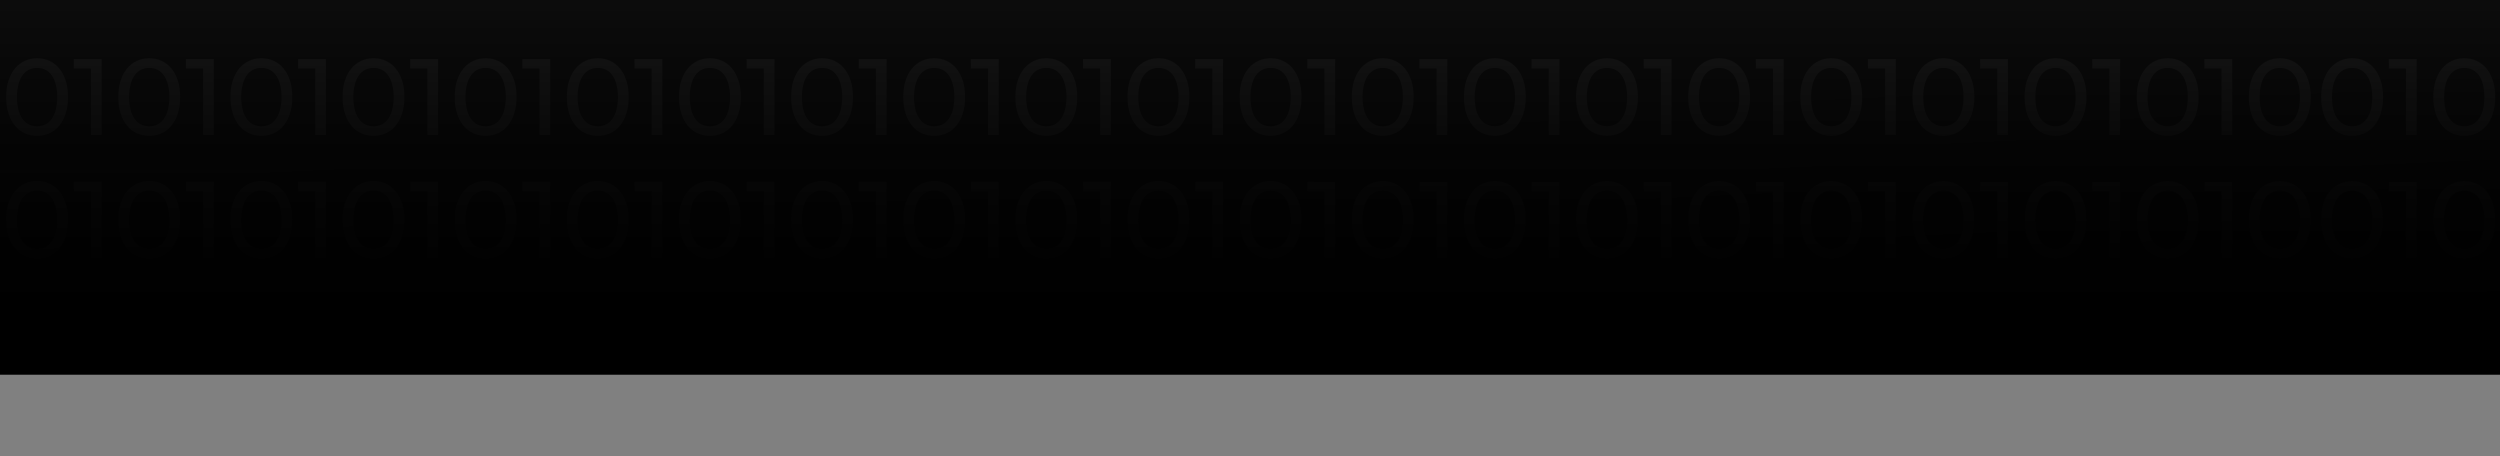 <svg width="1222" height="223" viewBox="0 0 1222 223" fill="none" xmlns="http://www.w3.org/2000/svg">
<rect x="0" y="0" width="1222" height="223" fill="#808080" stroke="none"/>
<g clip-path="url(#clip0_1305_23)">
<path d="M-18.733 28.9V33.511H-10.359V66H-5.112V28.9H-18.733ZM18.161 66.424C26.8 66.424 33.266 59.534 33.266 47.45C33.266 35.366 26.8 28.476 18.161 28.476C9.469 28.476 3.003 35.366 3.003 47.45C3.003 59.534 9.469 66.424 18.161 66.424ZM18.161 61.707C12.331 61.707 8.303 56.937 8.303 47.45C8.303 37.963 12.331 33.193 18.161 33.193C23.938 33.193 27.966 37.963 27.966 47.45C27.966 56.937 23.938 61.707 18.161 61.707ZM36.079 28.9V33.511H44.453V66H49.7V28.9H36.079ZM72.973 66.424C81.612 66.424 88.078 59.534 88.078 47.45C88.078 35.366 81.612 28.476 72.973 28.476C64.281 28.476 57.815 35.366 57.815 47.45C57.815 59.534 64.281 66.424 72.973 66.424ZM72.973 61.707C67.143 61.707 63.115 56.937 63.115 47.45C63.115 37.963 67.143 33.193 72.973 33.193C78.75 33.193 82.778 37.963 82.778 47.45C82.778 56.937 78.75 61.707 72.973 61.707ZM90.89 28.9V33.511H99.264V66H104.511V28.9H90.89ZM127.784 66.424C136.423 66.424 142.889 59.534 142.889 47.45C142.889 35.366 136.423 28.476 127.784 28.476C119.092 28.476 112.626 35.366 112.626 47.45C112.626 59.534 119.092 66.424 127.784 66.424ZM127.784 61.707C121.954 61.707 117.926 56.937 117.926 47.45C117.926 37.963 121.954 33.193 127.784 33.193C133.561 33.193 137.589 37.963 137.589 47.45C137.589 56.937 133.561 61.707 127.784 61.707ZM145.702 28.9V33.511H154.076V66H159.323V28.9H145.702ZM182.596 66.424C191.235 66.424 197.701 59.534 197.701 47.45C197.701 35.366 191.235 28.476 182.596 28.476C173.904 28.476 167.438 35.366 167.438 47.45C167.438 59.534 173.904 66.424 182.596 66.424ZM182.596 61.707C176.766 61.707 172.738 56.937 172.738 47.45C172.738 37.963 176.766 33.193 182.596 33.193C188.373 33.193 192.401 37.963 192.401 47.45C192.401 56.937 188.373 61.707 182.596 61.707ZM200.513 28.9V33.511H208.887V66H214.134V28.9H200.513ZM237.407 66.424C246.046 66.424 252.512 59.534 252.512 47.45C252.512 35.366 246.046 28.476 237.407 28.476C228.715 28.476 222.249 35.366 222.249 47.45C222.249 59.534 228.715 66.424 237.407 66.424ZM237.407 61.707C231.577 61.707 227.549 56.937 227.549 47.45C227.549 37.963 231.577 33.193 237.407 33.193C243.184 33.193 247.212 37.963 247.212 47.45C247.212 56.937 243.184 61.707 237.407 61.707ZM255.325 28.9V33.511H263.699V66H268.946V28.9H255.325ZM292.219 66.424C300.858 66.424 307.324 59.534 307.324 47.45C307.324 35.366 300.858 28.476 292.219 28.476C283.527 28.476 277.061 35.366 277.061 47.45C277.061 59.534 283.527 66.424 292.219 66.424ZM292.219 61.707C286.389 61.707 282.361 56.937 282.361 47.45C282.361 37.963 286.389 33.193 292.219 33.193C297.996 33.193 302.024 37.963 302.024 47.45C302.024 56.937 297.996 61.707 292.219 61.707ZM310.136 28.9V33.511H318.51V66H323.757V28.9H310.136ZM347.03 66.424C355.669 66.424 362.135 59.534 362.135 47.45C362.135 35.366 355.669 28.476 347.03 28.476C338.338 28.476 331.872 35.366 331.872 47.45C331.872 59.534 338.338 66.424 347.03 66.424ZM347.03 61.707C341.2 61.707 337.172 56.937 337.172 47.45C337.172 37.963 341.2 33.193 347.03 33.193C352.807 33.193 356.835 37.963 356.835 47.45C356.835 56.937 352.807 61.707 347.03 61.707ZM364.948 28.9V33.511H373.322V66H378.569V28.9H364.948ZM401.842 66.424C410.481 66.424 416.947 59.534 416.947 47.45C416.947 35.366 410.481 28.476 401.842 28.476C393.15 28.476 386.684 35.366 386.684 47.45C386.684 59.534 393.15 66.424 401.842 66.424ZM401.842 61.707C396.012 61.707 391.984 56.937 391.984 47.45C391.984 37.963 396.012 33.193 401.842 33.193C407.619 33.193 411.647 37.963 411.647 47.45C411.647 56.937 407.619 61.707 401.842 61.707ZM419.759 28.9V33.511H428.133V66H433.38V28.9H419.759ZM456.654 66.424C465.293 66.424 471.759 59.534 471.759 47.45C471.759 35.366 465.293 28.476 456.654 28.476C447.962 28.476 441.496 35.366 441.496 47.45C441.496 59.534 447.962 66.424 456.654 66.424ZM456.654 61.707C450.824 61.707 446.796 56.937 446.796 47.45C446.796 37.963 450.824 33.193 456.654 33.193C462.431 33.193 466.459 37.963 466.459 47.45C466.459 56.937 462.431 61.707 456.654 61.707ZM474.571 28.9V33.511H482.945V66H488.192V28.9H474.571ZM511.465 66.424C520.104 66.424 526.57 59.534 526.57 47.45C526.57 35.366 520.104 28.476 511.465 28.476C502.773 28.476 496.307 35.366 496.307 47.45C496.307 59.534 502.773 66.424 511.465 66.424ZM511.465 61.707C505.635 61.707 501.607 56.937 501.607 47.45C501.607 37.963 505.635 33.193 511.465 33.193C517.242 33.193 521.27 37.963 521.27 47.45C521.27 56.937 517.242 61.707 511.465 61.707ZM529.382 28.9V33.511H537.756V66H543.003V28.9H529.382ZM566.277 66.424C574.916 66.424 581.382 59.534 581.382 47.45C581.382 35.366 574.916 28.476 566.277 28.476C557.585 28.476 551.119 35.366 551.119 47.45C551.119 59.534 557.585 66.424 566.277 66.424ZM566.277 61.707C560.447 61.707 556.419 56.937 556.419 47.45C556.419 37.963 560.447 33.193 566.277 33.193C572.054 33.193 576.082 37.963 576.082 47.45C576.082 56.937 572.054 61.707 566.277 61.707ZM584.194 28.9V33.511H592.568V66H597.815V28.9H584.194ZM621.088 66.424C629.727 66.424 636.193 59.534 636.193 47.45C636.193 35.366 629.727 28.476 621.088 28.476C612.396 28.476 605.93 35.366 605.93 47.45C605.93 59.534 612.396 66.424 621.088 66.424ZM621.088 61.707C615.258 61.707 611.23 56.937 611.23 47.45C611.23 37.963 615.258 33.193 621.088 33.193C626.865 33.193 630.893 37.963 630.893 47.45C630.893 56.937 626.865 61.707 621.088 61.707ZM639.005 28.9V33.511H647.379V66H652.626V28.9H639.005ZM675.9 66.424C684.539 66.424 691.005 59.534 691.005 47.45C691.005 35.366 684.539 28.476 675.9 28.476C667.208 28.476 660.742 35.366 660.742 47.45C660.742 59.534 667.208 66.424 675.9 66.424ZM675.9 61.707C670.07 61.707 666.042 56.937 666.042 47.45C666.042 37.963 670.07 33.193 675.9 33.193C681.677 33.193 685.705 37.963 685.705 47.45C685.705 56.937 681.677 61.707 675.9 61.707ZM693.817 28.9V33.511H702.191V66H707.438V28.9H693.817ZM730.711 66.424C739.35 66.424 745.816 59.534 745.816 47.45C745.816 35.366 739.35 28.476 730.711 28.476C722.019 28.476 715.553 35.366 715.553 47.45C715.553 59.534 722.019 66.424 730.711 66.424ZM730.711 61.707C724.881 61.707 720.853 56.937 720.853 47.45C720.853 37.963 724.881 33.193 730.711 33.193C736.488 33.193 740.516 37.963 740.516 47.45C740.516 56.937 736.488 61.707 730.711 61.707ZM748.628 28.9V33.511H757.002V66H762.249V28.9H748.628ZM785.523 66.424C794.162 66.424 800.628 59.534 800.628 47.45C800.628 35.366 794.162 28.476 785.523 28.476C776.831 28.476 770.365 35.366 770.365 47.45C770.365 59.534 776.831 66.424 785.523 66.424ZM785.523 61.707C779.693 61.707 775.665 56.937 775.665 47.45C775.665 37.963 779.693 33.193 785.523 33.193C791.3 33.193 795.328 37.963 795.328 47.45C795.328 56.937 791.3 61.707 785.523 61.707ZM803.44 28.9V33.511H811.814V66H817.061V28.9H803.44ZM840.334 66.424C848.973 66.424 855.439 59.534 855.439 47.45C855.439 35.366 848.973 28.476 840.334 28.476C831.642 28.476 825.176 35.366 825.176 47.45C825.176 59.534 831.642 66.424 840.334 66.424ZM840.334 61.707C834.504 61.707 830.476 56.937 830.476 47.45C830.476 37.963 834.504 33.193 840.334 33.193C846.111 33.193 850.139 37.963 850.139 47.45C850.139 56.937 846.111 61.707 840.334 61.707ZM858.252 28.9V33.511H866.626V66H871.873V28.9H858.252ZM895.146 66.424C903.785 66.424 910.251 59.534 910.251 47.45C910.251 35.366 903.785 28.476 895.146 28.476C886.454 28.476 879.988 35.366 879.988 47.45C879.988 59.534 886.454 66.424 895.146 66.424ZM895.146 61.707C889.316 61.707 885.288 56.937 885.288 47.45C885.288 37.963 889.316 33.193 895.146 33.193C900.923 33.193 904.951 37.963 904.951 47.45C904.951 56.937 900.923 61.707 895.146 61.707ZM913.063 28.9V33.511H921.437V66H926.684V28.9H913.063ZM949.957 66.424C958.596 66.424 965.062 59.534 965.062 47.45C965.062 35.366 958.596 28.476 949.957 28.476C941.265 28.476 934.799 35.366 934.799 47.45C934.799 59.534 941.265 66.424 949.957 66.424ZM949.957 61.707C944.127 61.707 940.099 56.937 940.099 47.45C940.099 37.963 944.127 33.193 949.957 33.193C955.734 33.193 959.762 37.963 959.762 47.45C959.762 56.937 955.734 61.707 949.957 61.707ZM967.875 28.9V33.511H976.249V66H981.496V28.9H967.875ZM1004.77 66.424C1013.41 66.424 1019.87 59.534 1019.87 47.45C1019.87 35.366 1013.41 28.476 1004.77 28.476C996.077 28.476 989.611 35.366 989.611 47.45C989.611 59.534 996.077 66.424 1004.77 66.424ZM1004.77 61.707C998.939 61.707 994.911 56.937 994.911 47.45C994.911 37.963 998.939 33.193 1004.77 33.193C1010.55 33.193 1014.57 37.963 1014.57 47.45C1014.57 56.937 1010.55 61.707 1004.77 61.707ZM1022.69 28.9V33.511H1031.06V66H1036.31V28.9H1022.69ZM1059.58 66.424C1068.22 66.424 1074.69 59.534 1074.69 47.45C1074.69 35.366 1068.22 28.476 1059.58 28.476C1050.89 28.476 1044.42 35.366 1044.42 47.45C1044.42 59.534 1050.89 66.424 1059.58 66.424ZM1059.58 61.707C1053.75 61.707 1049.72 56.937 1049.72 47.45C1049.72 37.963 1053.75 33.193 1059.58 33.193C1065.36 33.193 1069.39 37.963 1069.39 47.45C1069.39 56.937 1065.36 61.707 1059.58 61.707ZM1077.5 28.9V33.511H1085.87V66H1091.12V28.9H1077.5ZM1114.39 66.424C1123.03 66.424 1129.5 59.534 1129.5 47.45C1129.5 35.366 1123.03 28.476 1114.39 28.476C1105.7 28.476 1099.23 35.366 1099.23 47.45C1099.23 59.534 1105.7 66.424 1114.39 66.424ZM1114.39 61.707C1108.56 61.707 1104.53 56.937 1104.53 47.45C1104.53 37.963 1108.56 33.193 1114.39 33.193C1120.17 33.193 1124.2 37.963 1124.2 47.45C1124.2 56.937 1120.17 61.707 1114.39 61.707ZM1149.74 66.424C1158.38 66.424 1164.85 59.534 1164.85 47.45C1164.85 35.366 1158.38 28.476 1149.74 28.476C1141.05 28.476 1134.58 35.366 1134.58 47.45C1134.58 59.534 1141.05 66.424 1149.74 66.424ZM1149.74 61.707C1143.91 61.707 1139.88 56.937 1139.88 47.45C1139.88 37.963 1143.91 33.193 1149.74 33.193C1155.52 33.193 1159.55 37.963 1159.55 47.45C1159.55 56.937 1155.52 61.707 1149.74 61.707ZM1167.66 28.9V33.511H1176.03V66H1181.28V28.9H1167.66ZM1204.55 66.424C1213.19 66.424 1219.66 59.534 1219.66 47.45C1219.66 35.366 1213.19 28.476 1204.55 28.476C1195.86 28.476 1189.4 35.366 1189.4 47.45C1189.4 59.534 1195.86 66.424 1204.55 66.424ZM1204.55 61.707C1198.72 61.707 1194.7 56.937 1194.7 47.45C1194.7 37.963 1198.72 33.193 1204.55 33.193C1210.33 33.193 1214.36 37.963 1214.36 47.45C1214.36 56.937 1210.33 61.707 1204.55 61.707ZM1222.47 28.9V33.511H1230.85V66H1236.09V28.9H1222.47ZM1259.37 66.424C1268 66.424 1274.47 59.534 1274.47 47.45C1274.47 35.366 1268 28.476 1259.37 28.476C1250.67 28.476 1244.21 35.366 1244.21 47.45C1244.21 59.534 1250.67 66.424 1259.37 66.424ZM1259.37 61.707C1253.54 61.707 1249.51 56.937 1249.51 47.45C1249.51 37.963 1253.54 33.193 1259.37 33.193C1265.14 33.193 1269.17 37.963 1269.17 47.45C1269.17 56.937 1265.14 61.707 1259.37 61.707ZM1277.28 28.9V33.511H1285.66V66H1290.9V28.9H1277.28ZM1314.18 66.424C1322.82 66.424 1329.28 59.534 1329.28 47.45C1329.28 35.366 1322.82 28.476 1314.18 28.476C1305.48 28.476 1299.02 35.366 1299.02 47.45C1299.02 59.534 1305.48 66.424 1314.18 66.424ZM1314.18 61.707C1308.35 61.707 1304.32 56.937 1304.32 47.45C1304.32 37.963 1308.35 33.193 1314.18 33.193C1319.95 33.193 1323.98 37.963 1323.98 47.45C1323.98 56.937 1319.95 61.707 1314.18 61.707ZM1332.09 28.9V33.511H1340.47V66H1345.72V28.9H1332.09ZM1368.99 66.424C1377.63 66.424 1384.09 59.534 1384.09 47.45C1384.09 35.366 1377.63 28.476 1368.99 28.476C1360.3 28.476 1353.83 35.366 1353.83 47.45C1353.83 59.534 1360.3 66.424 1368.99 66.424ZM1368.99 61.707C1363.16 61.707 1359.13 56.937 1359.13 47.45C1359.13 37.963 1363.16 33.193 1368.99 33.193C1374.77 33.193 1378.79 37.963 1378.79 47.45C1378.79 56.937 1374.77 61.707 1368.99 61.707ZM1386.91 28.9V33.511H1395.28V66H1400.53V28.9H1386.91ZM1423.8 66.424C1432.44 66.424 1438.91 59.534 1438.91 47.45C1438.91 35.366 1432.44 28.476 1423.8 28.476C1415.11 28.476 1408.64 35.366 1408.64 47.45C1408.64 59.534 1415.11 66.424 1423.8 66.424ZM1423.8 61.707C1417.97 61.707 1413.94 56.937 1413.94 47.45C1413.94 37.963 1417.97 33.193 1423.8 33.193C1429.58 33.193 1433.61 37.963 1433.61 47.45C1433.61 56.937 1429.58 61.707 1423.8 61.707ZM1441.72 28.9V33.511H1450.09V66H1455.34V28.9H1441.72ZM1478.61 66.424C1487.25 66.424 1493.72 59.534 1493.72 47.45C1493.72 35.366 1487.25 28.476 1478.61 28.476C1469.92 28.476 1463.45 35.366 1463.45 47.45C1463.45 59.534 1469.92 66.424 1478.61 66.424ZM1478.61 61.707C1472.78 61.707 1468.75 56.937 1468.75 47.45C1468.75 37.963 1472.78 33.193 1478.61 33.193C1484.39 33.193 1488.42 37.963 1488.42 47.45C1488.42 56.937 1484.39 61.707 1478.61 61.707ZM1496.53 28.9V33.511H1504.9V66H1510.15V28.9H1496.53ZM1533.42 66.424C1542.06 66.424 1548.53 59.534 1548.53 47.45C1548.53 35.366 1542.06 28.476 1533.42 28.476C1524.73 28.476 1518.27 35.366 1518.27 47.45C1518.27 59.534 1524.73 66.424 1533.42 66.424ZM1533.42 61.707C1527.59 61.707 1523.57 56.937 1523.57 47.45C1523.57 37.963 1527.59 33.193 1533.42 33.193C1539.2 33.193 1543.23 37.963 1543.23 47.45C1543.23 56.937 1539.2 61.707 1533.42 61.707ZM1551.34 28.9V33.511H1559.71V66H1564.96V28.9H1551.34ZM1588.23 66.424C1596.87 66.424 1603.34 59.534 1603.34 47.45C1603.34 35.366 1596.87 28.476 1588.23 28.476C1579.54 28.476 1573.08 35.366 1573.08 47.45C1573.08 59.534 1579.54 66.424 1588.23 66.424ZM1588.23 61.707C1582.4 61.707 1578.38 56.937 1578.38 47.45C1578.38 37.963 1582.4 33.193 1588.23 33.193C1594.01 33.193 1598.04 37.963 1598.04 47.45C1598.04 56.937 1594.01 61.707 1588.23 61.707ZM1606.15 28.9V33.511H1614.53V66H1619.77V28.9H1606.15ZM1643.05 66.424C1651.69 66.424 1658.15 59.534 1658.15 47.45C1658.15 35.366 1651.69 28.476 1643.05 28.476C1634.35 28.476 1627.89 35.366 1627.89 47.45C1627.89 59.534 1634.35 66.424 1643.05 66.424ZM1643.05 61.707C1637.22 61.707 1633.19 56.937 1633.19 47.45C1633.19 37.963 1637.22 33.193 1643.05 33.193C1648.82 33.193 1652.85 37.963 1652.85 47.45C1652.85 56.937 1648.82 61.707 1643.05 61.707ZM1660.96 28.9V33.511H1669.34V66H1674.58V28.9H1660.96ZM1697.86 66.424C1706.5 66.424 1712.96 59.534 1712.96 47.45C1712.96 35.366 1706.5 28.476 1697.86 28.476C1689.17 28.476 1682.7 35.366 1682.7 47.45C1682.7 59.534 1689.17 66.424 1697.86 66.424ZM1697.86 61.707C1692.03 61.707 1688 56.937 1688 47.45C1688 37.963 1692.03 33.193 1697.86 33.193C1703.63 33.193 1707.66 37.963 1707.66 47.45C1707.66 56.937 1703.63 61.707 1697.86 61.707ZM1715.77 28.9V33.511H1724.15V66H1729.4V28.9H1715.77ZM1752.67 66.424C1761.31 66.424 1767.77 59.534 1767.77 47.45C1767.77 35.366 1761.31 28.476 1752.67 28.476C1743.98 28.476 1737.51 35.366 1737.51 47.45C1737.51 59.534 1743.98 66.424 1752.67 66.424ZM1752.67 61.707C1746.84 61.707 1742.81 56.937 1742.81 47.45C1742.81 37.963 1746.84 33.193 1752.67 33.193C1758.45 33.193 1762.47 37.963 1762.47 47.45C1762.47 56.937 1758.45 61.707 1752.67 61.707ZM1770.59 28.9V33.511H1778.96V66H1784.21V28.9H1770.59ZM1807.48 66.424C1816.12 66.424 1822.59 59.534 1822.59 47.45C1822.59 35.366 1816.12 28.476 1807.48 28.476C1798.79 28.476 1792.32 35.366 1792.32 47.45C1792.32 59.534 1798.79 66.424 1807.48 66.424ZM1807.48 61.707C1801.65 61.707 1797.62 56.937 1797.62 47.45C1797.62 37.963 1801.65 33.193 1807.48 33.193C1813.26 33.193 1817.29 37.963 1817.29 47.45C1817.29 56.937 1813.26 61.707 1807.48 61.707ZM1825.4 28.9V33.511H1833.77V66H1839.02V28.9H1825.4ZM1862.29 66.424C1870.93 66.424 1877.4 59.534 1877.4 47.45C1877.4 35.366 1870.93 28.476 1862.29 28.476C1853.6 28.476 1847.13 35.366 1847.13 47.45C1847.13 59.534 1853.6 66.424 1862.29 66.424ZM1862.29 61.707C1856.46 61.707 1852.43 56.937 1852.43 47.45C1852.43 37.963 1856.46 33.193 1862.29 33.193C1868.07 33.193 1872.1 37.963 1872.1 47.45C1872.1 56.937 1868.07 61.707 1862.29 61.707ZM1880.21 28.9V33.511H1888.58V66H1893.83V28.9H1880.21ZM1917.1 66.424C1925.74 66.424 1932.21 59.534 1932.21 47.45C1932.21 35.366 1925.74 28.476 1917.1 28.476C1908.41 28.476 1901.95 35.366 1901.95 47.45C1901.95 59.534 1908.41 66.424 1917.1 66.424ZM1917.1 61.707C1911.27 61.707 1907.25 56.937 1907.25 47.45C1907.25 37.963 1911.27 33.193 1917.1 33.193C1922.88 33.193 1926.91 37.963 1926.91 47.45C1926.91 56.937 1922.88 61.707 1917.1 61.707ZM1935.02 28.9V33.511H1943.4V66H1948.64V28.9H1935.02ZM1971.92 66.424C1980.55 66.424 1987.02 59.534 1987.02 47.45C1987.02 35.366 1980.55 28.476 1971.92 28.476C1963.22 28.476 1956.76 35.366 1956.76 47.45C1956.76 59.534 1963.22 66.424 1971.92 66.424ZM1971.92 61.707C1966.09 61.707 1962.06 56.937 1962.06 47.45C1962.06 37.963 1966.09 33.193 1971.92 33.193C1977.69 33.193 1981.72 37.963 1981.72 47.45C1981.72 56.937 1977.69 61.707 1971.92 61.707ZM1989.83 28.9V33.511H1998.21V66H2003.45V28.9H1989.83ZM2026.73 66.424C2035.37 66.424 2041.83 59.534 2041.83 47.45C2041.83 35.366 2035.37 28.476 2026.73 28.476C2018.03 28.476 2011.57 35.366 2011.57 47.45C2011.57 59.534 2018.03 66.424 2026.73 66.424ZM2026.73 61.707C2020.9 61.707 2016.87 56.937 2016.87 47.45C2016.87 37.963 2020.9 33.193 2026.73 33.193C2032.5 33.193 2036.53 37.963 2036.53 47.45C2036.53 56.937 2032.5 61.707 2026.73 61.707ZM2044.64 28.9V33.511H2053.02V66H2058.27V28.9H2044.64ZM2081.54 66.424C2090.18 66.424 2096.64 59.534 2096.64 47.45C2096.64 35.366 2090.18 28.476 2081.54 28.476C2072.85 28.476 2066.38 35.366 2066.38 47.45C2066.38 59.534 2072.85 66.424 2081.54 66.424ZM2081.54 61.707C2075.71 61.707 2071.68 56.937 2071.68 47.45C2071.68 37.963 2075.71 33.193 2081.54 33.193C2087.32 33.193 2091.34 37.963 2091.34 47.45C2091.34 56.937 2087.32 61.707 2081.54 61.707ZM2099.46 28.9V33.511H2107.83V66H2113.08V28.9H2099.46ZM2136.35 66.424C2144.99 66.424 2151.45 59.534 2151.45 47.45C2151.45 35.366 2144.99 28.476 2136.35 28.476C2127.66 28.476 2121.19 35.366 2121.19 47.45C2121.19 59.534 2127.66 66.424 2136.35 66.424ZM2136.35 61.707C2130.52 61.707 2126.49 56.937 2126.49 47.45C2126.49 37.963 2130.52 33.193 2136.35 33.193C2142.13 33.193 2146.15 37.963 2146.15 47.45C2146.15 56.937 2142.13 61.707 2136.35 61.707ZM2154.27 28.9V33.511H2162.64V66H2167.89V28.9H2154.27ZM2191.16 66.424C2199.8 66.424 2206.27 59.534 2206.27 47.45C2206.27 35.366 2199.8 28.476 2191.16 28.476C2182.47 28.476 2176 35.366 2176 47.45C2176 59.534 2182.47 66.424 2191.16 66.424ZM2191.16 61.707C2185.33 61.707 2181.3 56.937 2181.3 47.45C2181.3 37.963 2185.33 33.193 2191.16 33.193C2196.94 33.193 2200.97 37.963 2200.97 47.45C2200.97 56.937 2196.94 61.707 2191.16 61.707ZM2209.08 28.9V33.511H2217.45V66H2222.7V28.9H2209.08ZM2245.97 66.424C2254.61 66.424 2261.08 59.534 2261.08 47.45C2261.08 35.366 2254.61 28.476 2245.97 28.476C2237.28 28.476 2230.81 35.366 2230.81 47.45C2230.81 59.534 2237.28 66.424 2245.97 66.424ZM2245.97 61.707C2240.14 61.707 2236.11 56.937 2236.11 47.45C2236.11 37.963 2240.14 33.193 2245.97 33.193C2251.75 33.193 2255.78 37.963 2255.78 47.45C2255.78 56.937 2251.75 61.707 2245.97 61.707ZM2263.89 28.9V33.511H2272.26V66H2277.51V28.9H2263.89ZM2283.51 28.9V33.511H2291.88V66H2297.13V28.9H2283.51ZM2320.4 66.424C2329.04 66.424 2335.51 59.534 2335.51 47.45C2335.51 35.366 2329.04 28.476 2320.4 28.476C2311.71 28.476 2305.24 35.366 2305.24 47.45C2305.24 59.534 2311.71 66.424 2320.4 66.424ZM2320.4 61.707C2314.57 61.707 2310.54 56.937 2310.54 47.45C2310.54 37.963 2314.57 33.193 2320.4 33.193C2326.18 33.193 2330.21 37.963 2330.21 47.45C2330.21 56.937 2326.18 61.707 2320.4 61.707ZM2338.32 28.9V33.511H2346.69V66H2351.94V28.9H2338.32ZM2375.21 66.424C2383.85 66.424 2390.32 59.534 2390.32 47.45C2390.32 35.366 2383.85 28.476 2375.21 28.476C2366.52 28.476 2360.05 35.366 2360.05 47.45C2360.05 59.534 2366.52 66.424 2375.21 66.424ZM2375.21 61.707C2369.38 61.707 2365.35 56.937 2365.35 47.45C2365.35 37.963 2369.38 33.193 2375.21 33.193C2380.99 33.193 2385.02 37.963 2385.02 47.45C2385.02 56.937 2380.99 61.707 2375.21 61.707ZM2393.13 28.9V33.511H2401.5V66H2406.75V28.9H2393.13ZM2430.02 66.424C2438.66 66.424 2445.13 59.534 2445.13 47.45C2445.13 35.366 2438.66 28.476 2430.02 28.476C2421.33 28.476 2414.87 35.366 2414.87 47.45C2414.87 59.534 2421.33 66.424 2430.02 66.424ZM2430.02 61.707C2424.19 61.707 2420.17 56.937 2420.17 47.45C2420.17 37.963 2424.19 33.193 2430.02 33.193C2435.8 33.193 2439.83 37.963 2439.83 47.45C2439.83 56.937 2435.8 61.707 2430.02 61.707ZM2447.94 28.9V33.511H2456.31V66H2461.56V28.9H2447.94ZM2484.84 66.424C2493.47 66.424 2499.94 59.534 2499.94 47.45C2499.94 35.366 2493.47 28.476 2484.84 28.476C2476.14 28.476 2469.68 35.366 2469.68 47.45C2469.68 59.534 2476.14 66.424 2484.84 66.424ZM2484.84 61.707C2479.01 61.707 2474.98 56.937 2474.98 47.45C2474.98 37.963 2479.01 33.193 2484.84 33.193C2490.61 33.193 2494.64 37.963 2494.64 47.45C2494.64 56.937 2490.61 61.707 2484.84 61.707ZM2502.75 28.9V33.511H2511.13V66H2516.37V28.9H2502.75ZM2539.65 66.424C2548.29 66.424 2554.75 59.534 2554.75 47.45C2554.75 35.366 2548.29 28.476 2539.65 28.476C2530.95 28.476 2524.49 35.366 2524.49 47.45C2524.49 59.534 2530.95 66.424 2539.65 66.424ZM2539.65 61.707C2533.82 61.707 2529.79 56.937 2529.79 47.45C2529.79 37.963 2533.82 33.193 2539.65 33.193C2545.42 33.193 2549.45 37.963 2549.45 47.45C2549.45 56.937 2545.42 61.707 2539.65 61.707ZM2557.56 28.9V33.511H2565.94V66H2571.19V28.9H2557.56ZM2594.46 66.424C2603.1 66.424 2609.56 59.534 2609.56 47.45C2609.56 35.366 2603.1 28.476 2594.46 28.476C2585.77 28.476 2579.3 35.366 2579.3 47.45C2579.3 59.534 2585.77 66.424 2594.46 66.424ZM2594.46 61.707C2588.63 61.707 2584.6 56.937 2584.6 47.45C2584.6 37.963 2588.63 33.193 2594.46 33.193C2600.24 33.193 2604.26 37.963 2604.26 47.45C2604.26 56.937 2600.24 61.707 2594.46 61.707ZM2612.38 28.9V33.511H2620.75V66H2626V28.9H2612.38ZM2649.27 66.424C2657.91 66.424 2664.37 59.534 2664.37 47.45C2664.37 35.366 2657.91 28.476 2649.27 28.476C2640.58 28.476 2634.11 35.366 2634.11 47.45C2634.11 59.534 2640.58 66.424 2649.27 66.424ZM2649.27 61.707C2643.44 61.707 2639.41 56.937 2639.41 47.45C2639.41 37.963 2643.44 33.193 2649.27 33.193C2655.05 33.193 2659.07 37.963 2659.07 47.45C2659.07 56.937 2655.05 61.707 2649.27 61.707ZM2667.19 28.9V33.511H2675.56V66H2680.81V28.9H2667.19ZM2704.08 66.424C2712.72 66.424 2719.19 59.534 2719.19 47.45C2719.19 35.366 2712.72 28.476 2704.08 28.476C2695.39 28.476 2688.92 35.366 2688.92 47.45C2688.92 59.534 2695.39 66.424 2704.08 66.424ZM2704.08 61.707C2698.25 61.707 2694.22 56.937 2694.22 47.45C2694.22 37.963 2698.25 33.193 2704.08 33.193C2709.86 33.193 2713.89 37.963 2713.89 47.45C2713.89 56.937 2709.86 61.707 2704.08 61.707ZM2722 28.9V33.511H2730.37V66H2735.62V28.9H2722ZM2758.89 66.424C2767.53 66.424 2774 59.534 2774 47.45C2774 35.366 2767.53 28.476 2758.89 28.476C2750.2 28.476 2743.73 35.366 2743.73 47.45C2743.73 59.534 2750.2 66.424 2758.89 66.424ZM2758.89 61.707C2753.06 61.707 2749.03 56.937 2749.03 47.45C2749.03 37.963 2753.06 33.193 2758.89 33.193C2764.67 33.193 2768.7 37.963 2768.7 47.45C2768.7 56.937 2764.67 61.707 2758.89 61.707ZM2776.81 28.9V33.511H2785.18V66H2790.43V28.9H2776.81ZM2813.7 66.424C2822.34 66.424 2828.81 59.534 2828.81 47.45C2828.81 35.366 2822.34 28.476 2813.7 28.476C2805.01 28.476 2798.55 35.366 2798.55 47.45C2798.55 59.534 2805.01 66.424 2813.7 66.424ZM2813.7 61.707C2807.87 61.707 2803.85 56.937 2803.85 47.45C2803.85 37.963 2807.87 33.193 2813.7 33.193C2819.48 33.193 2823.51 37.963 2823.51 47.45C2823.51 56.937 2819.48 61.707 2813.7 61.707ZM2831.62 28.9V33.511H2840V66H2845.24V28.9H2831.62ZM2868.52 66.424C2877.15 66.424 2883.62 59.534 2883.62 47.45C2883.62 35.366 2877.15 28.476 2868.52 28.476C2859.82 28.476 2853.36 35.366 2853.36 47.45C2853.36 59.534 2859.82 66.424 2868.52 66.424ZM2868.52 61.707C2862.69 61.707 2858.66 56.937 2858.66 47.45C2858.66 37.963 2862.69 33.193 2868.52 33.193C2874.29 33.193 2878.32 37.963 2878.32 47.45C2878.32 56.937 2874.29 61.707 2868.52 61.707ZM2886.43 28.9V33.511H2894.81V66H2900.05V28.9H2886.43ZM2923.33 66.424C2931.97 66.424 2938.43 59.534 2938.43 47.45C2938.43 35.366 2931.97 28.476 2923.33 28.476C2914.64 28.476 2908.17 35.366 2908.17 47.45C2908.17 59.534 2914.64 66.424 2923.33 66.424ZM2923.33 61.707C2917.5 61.707 2913.47 56.937 2913.47 47.45C2913.47 37.963 2917.5 33.193 2923.33 33.193C2929.1 33.193 2933.13 37.963 2933.13 47.45C2933.13 56.937 2929.1 61.707 2923.33 61.707ZM2941.24 28.9V33.511H2949.62V66H2954.87V28.9H2941.24ZM2978.14 66.424C2986.78 66.424 2993.24 59.534 2993.24 47.45C2993.24 35.366 2986.78 28.476 2978.14 28.476C2969.45 28.476 2962.98 35.366 2962.98 47.45C2962.98 59.534 2969.45 66.424 2978.14 66.424ZM2978.14 61.707C2972.31 61.707 2968.28 56.937 2968.28 47.45C2968.28 37.963 2972.31 33.193 2978.14 33.193C2983.92 33.193 2987.94 37.963 2987.94 47.45C2987.94 56.937 2983.92 61.707 2978.14 61.707ZM2996.06 28.9V33.511H3004.43V66H3009.68V28.9H2996.06ZM3032.95 66.424C3041.59 66.424 3048.06 59.534 3048.06 47.45C3048.06 35.366 3041.59 28.476 3032.95 28.476C3024.26 28.476 3017.79 35.366 3017.79 47.45C3017.79 59.534 3024.26 66.424 3032.95 66.424ZM3032.95 61.707C3027.12 61.707 3023.09 56.937 3023.09 47.45C3023.09 37.963 3027.12 33.193 3032.95 33.193C3038.73 33.193 3042.76 37.963 3042.76 47.45C3042.76 56.937 3038.73 61.707 3032.95 61.707ZM3050.87 28.9V33.511H3059.24V66H3064.49V28.9H3050.87ZM3087.76 66.424C3096.4 66.424 3102.87 59.534 3102.87 47.45C3102.87 35.366 3096.4 28.476 3087.76 28.476C3079.07 28.476 3072.6 35.366 3072.6 47.45C3072.6 59.534 3079.07 66.424 3087.76 66.424ZM3087.76 61.707C3081.93 61.707 3077.9 56.937 3077.9 47.45C3077.9 37.963 3081.93 33.193 3087.76 33.193C3093.54 33.193 3097.57 37.963 3097.57 47.45C3097.57 56.937 3093.54 61.707 3087.76 61.707ZM3105.68 28.9V33.511H3114.05V66H3119.3V28.9H3105.68ZM3142.57 66.424C3151.21 66.424 3157.68 59.534 3157.68 47.45C3157.68 35.366 3151.21 28.476 3142.57 28.476C3133.88 28.476 3127.42 35.366 3127.42 47.45C3127.42 59.534 3133.88 66.424 3142.57 66.424ZM3142.57 61.707C3136.74 61.707 3132.72 56.937 3132.72 47.45C3132.72 37.963 3136.74 33.193 3142.57 33.193C3148.35 33.193 3152.38 37.963 3152.38 47.45C3152.38 56.937 3148.35 61.707 3142.57 61.707ZM3160.49 28.9V33.511H3168.86V66H3174.11V28.9H3160.49ZM3197.38 66.424C3206.02 66.424 3212.49 59.534 3212.49 47.45C3212.49 35.366 3206.02 28.476 3197.38 28.476C3188.69 28.476 3182.23 35.366 3182.23 47.45C3182.23 59.534 3188.69 66.424 3197.38 66.424ZM3197.38 61.707C3191.55 61.707 3187.53 56.937 3187.53 47.45C3187.53 37.963 3191.55 33.193 3197.38 33.193C3203.16 33.193 3207.19 37.963 3207.19 47.45C3207.19 56.937 3203.16 61.707 3197.38 61.707ZM3215.3 28.9V33.511H3223.68V66H3228.92V28.9H3215.3ZM3252.2 66.424C3260.84 66.424 3267.3 59.534 3267.3 47.45C3267.3 35.366 3260.84 28.476 3252.2 28.476C3243.5 28.476 3237.04 35.366 3237.04 47.45C3237.04 59.534 3243.5 66.424 3252.2 66.424ZM3252.2 61.707C3246.37 61.707 3242.34 56.937 3242.34 47.45C3242.34 37.963 3246.37 33.193 3252.2 33.193C3257.97 33.193 3262 37.963 3262 47.45C3262 56.937 3257.97 61.707 3252.2 61.707ZM3270.11 28.9V33.511H3278.49V66H3283.73V28.9H3270.11ZM3307.01 66.424C3315.65 66.424 3322.11 59.534 3322.11 47.45C3322.11 35.366 3315.65 28.476 3307.01 28.476C3298.32 28.476 3291.85 35.366 3291.85 47.45C3291.85 59.534 3298.32 66.424 3307.01 66.424ZM3307.01 61.707C3301.18 61.707 3297.15 56.937 3297.15 47.45C3297.15 37.963 3301.18 33.193 3307.01 33.193C3312.79 33.193 3316.81 37.963 3316.81 47.45C3316.81 56.937 3312.79 61.707 3307.01 61.707ZM3324.93 28.9V33.511H3333.3V66H3338.55V28.9H3324.93ZM3361.82 66.424C3370.46 66.424 3376.92 59.534 3376.92 47.45C3376.92 35.366 3370.46 28.476 3361.82 28.476C3353.13 28.476 3346.66 35.366 3346.66 47.45C3346.66 59.534 3353.13 66.424 3361.82 66.424ZM3361.82 61.707C3355.99 61.707 3351.96 56.937 3351.96 47.45C3351.96 37.963 3355.99 33.193 3361.82 33.193C3367.6 33.193 3371.62 37.963 3371.62 47.45C3371.62 56.937 3367.6 61.707 3361.82 61.707ZM3379.74 28.9V33.511H3388.11V66H3393.36V28.9H3379.74ZM3416.63 66.424C3425.27 66.424 3431.74 59.534 3431.74 47.45C3431.74 35.366 3425.27 28.476 3416.63 28.476C3407.94 28.476 3401.47 35.366 3401.47 47.45C3401.47 59.534 3407.94 66.424 3416.63 66.424ZM3416.63 61.707C3410.8 61.707 3406.77 56.937 3406.77 47.45C3406.77 37.963 3410.8 33.193 3416.63 33.193C3422.41 33.193 3426.44 37.963 3426.44 47.45C3426.44 56.937 3422.41 61.707 3416.63 61.707Z" fill="white"/>
<path d="M-18.733 88.9V93.511H-10.359V126H-5.112V88.9H-18.733ZM18.161 126.424C26.8 126.424 33.266 119.534 33.266 107.45C33.266 95.366 26.8 88.476 18.161 88.476C9.469 88.476 3.003 95.366 3.003 107.45C3.003 119.534 9.469 126.424 18.161 126.424ZM18.161 121.707C12.331 121.707 8.303 116.937 8.303 107.45C8.303 97.963 12.331 93.193 18.161 93.193C23.938 93.193 27.966 97.963 27.966 107.45C27.966 116.937 23.938 121.707 18.161 121.707ZM36.079 88.9V93.511H44.453V126H49.7V88.9H36.079ZM72.973 126.424C81.612 126.424 88.078 119.534 88.078 107.45C88.078 95.366 81.612 88.476 72.973 88.476C64.281 88.476 57.815 95.366 57.815 107.45C57.815 119.534 64.281 126.424 72.973 126.424ZM72.973 121.707C67.143 121.707 63.115 116.937 63.115 107.45C63.115 97.963 67.143 93.193 72.973 93.193C78.75 93.193 82.778 97.963 82.778 107.45C82.778 116.937 78.75 121.707 72.973 121.707ZM90.89 88.9V93.511H99.264V126H104.511V88.9H90.89ZM127.784 126.424C136.423 126.424 142.889 119.534 142.889 107.45C142.889 95.366 136.423 88.476 127.784 88.476C119.092 88.476 112.626 95.366 112.626 107.45C112.626 119.534 119.092 126.424 127.784 126.424ZM127.784 121.707C121.954 121.707 117.926 116.937 117.926 107.45C117.926 97.963 121.954 93.193 127.784 93.193C133.561 93.193 137.589 97.963 137.589 107.45C137.589 116.937 133.561 121.707 127.784 121.707ZM145.702 88.9V93.511H154.076V126H159.323V88.9H145.702ZM182.596 126.424C191.235 126.424 197.701 119.534 197.701 107.45C197.701 95.366 191.235 88.476 182.596 88.476C173.904 88.476 167.438 95.366 167.438 107.45C167.438 119.534 173.904 126.424 182.596 126.424ZM182.596 121.707C176.766 121.707 172.738 116.937 172.738 107.45C172.738 97.963 176.766 93.193 182.596 93.193C188.373 93.193 192.401 97.963 192.401 107.45C192.401 116.937 188.373 121.707 182.596 121.707ZM200.513 88.9V93.511H208.887V126H214.134V88.9H200.513ZM237.407 126.424C246.046 126.424 252.512 119.534 252.512 107.45C252.512 95.366 246.046 88.476 237.407 88.476C228.715 88.476 222.249 95.366 222.249 107.45C222.249 119.534 228.715 126.424 237.407 126.424ZM237.407 121.707C231.577 121.707 227.549 116.937 227.549 107.45C227.549 97.963 231.577 93.193 237.407 93.193C243.184 93.193 247.212 97.963 247.212 107.45C247.212 116.937 243.184 121.707 237.407 121.707ZM255.325 88.9V93.511H263.699V126H268.946V88.9H255.325ZM292.219 126.424C300.858 126.424 307.324 119.534 307.324 107.45C307.324 95.366 300.858 88.476 292.219 88.476C283.527 88.476 277.061 95.366 277.061 107.45C277.061 119.534 283.527 126.424 292.219 126.424ZM292.219 121.707C286.389 121.707 282.361 116.937 282.361 107.45C282.361 97.963 286.389 93.193 292.219 93.193C297.996 93.193 302.024 97.963 302.024 107.45C302.024 116.937 297.996 121.707 292.219 121.707ZM310.136 88.9V93.511H318.51V126H323.757V88.9H310.136ZM347.03 126.424C355.669 126.424 362.135 119.534 362.135 107.45C362.135 95.366 355.669 88.476 347.03 88.476C338.338 88.476 331.872 95.366 331.872 107.45C331.872 119.534 338.338 126.424 347.03 126.424ZM347.03 121.707C341.2 121.707 337.172 116.937 337.172 107.45C337.172 97.963 341.2 93.193 347.03 93.193C352.807 93.193 356.835 97.963 356.835 107.45C356.835 116.937 352.807 121.707 347.03 121.707ZM364.948 88.9V93.511H373.322V126H378.569V88.9H364.948ZM401.842 126.424C410.481 126.424 416.947 119.534 416.947 107.45C416.947 95.366 410.481 88.476 401.842 88.476C393.15 88.476 386.684 95.366 386.684 107.45C386.684 119.534 393.15 126.424 401.842 126.424ZM401.842 121.707C396.012 121.707 391.984 116.937 391.984 107.45C391.984 97.963 396.012 93.193 401.842 93.193C407.619 93.193 411.647 97.963 411.647 107.45C411.647 116.937 407.619 121.707 401.842 121.707ZM419.759 88.9V93.511H428.133V126H433.38V88.9H419.759ZM456.654 126.424C465.293 126.424 471.759 119.534 471.759 107.45C471.759 95.366 465.293 88.476 456.654 88.476C447.962 88.476 441.496 95.366 441.496 107.45C441.496 119.534 447.962 126.424 456.654 126.424ZM456.654 121.707C450.824 121.707 446.796 116.937 446.796 107.45C446.796 97.963 450.824 93.193 456.654 93.193C462.431 93.193 466.459 97.963 466.459 107.45C466.459 116.937 462.431 121.707 456.654 121.707ZM474.571 88.9V93.511H482.945V126H488.192V88.9H474.571ZM511.465 126.424C520.104 126.424 526.57 119.534 526.57 107.45C526.57 95.366 520.104 88.476 511.465 88.476C502.773 88.476 496.307 95.366 496.307 107.45C496.307 119.534 502.773 126.424 511.465 126.424ZM511.465 121.707C505.635 121.707 501.607 116.937 501.607 107.45C501.607 97.963 505.635 93.193 511.465 93.193C517.242 93.193 521.27 97.963 521.27 107.45C521.27 116.937 517.242 121.707 511.465 121.707ZM529.382 88.9V93.511H537.756V126H543.003V88.9H529.382ZM566.277 126.424C574.916 126.424 581.382 119.534 581.382 107.45C581.382 95.366 574.916 88.476 566.277 88.476C557.585 88.476 551.119 95.366 551.119 107.45C551.119 119.534 557.585 126.424 566.277 126.424ZM566.277 121.707C560.447 121.707 556.419 116.937 556.419 107.45C556.419 97.963 560.447 93.193 566.277 93.193C572.054 93.193 576.082 97.963 576.082 107.45C576.082 116.937 572.054 121.707 566.277 121.707ZM584.194 88.9V93.511H592.568V126H597.815V88.9H584.194ZM621.088 126.424C629.727 126.424 636.193 119.534 636.193 107.45C636.193 95.366 629.727 88.476 621.088 88.476C612.396 88.476 605.93 95.366 605.93 107.45C605.93 119.534 612.396 126.424 621.088 126.424ZM621.088 121.707C615.258 121.707 611.23 116.937 611.23 107.45C611.23 97.963 615.258 93.193 621.088 93.193C626.865 93.193 630.893 97.963 630.893 107.45C630.893 116.937 626.865 121.707 621.088 121.707ZM639.005 88.9V93.511H647.379V126H652.626V88.9H639.005ZM675.9 126.424C684.539 126.424 691.005 119.534 691.005 107.45C691.005 95.366 684.539 88.476 675.9 88.476C667.208 88.476 660.742 95.366 660.742 107.45C660.742 119.534 667.208 126.424 675.9 126.424ZM675.9 121.707C670.07 121.707 666.042 116.937 666.042 107.45C666.042 97.963 670.07 93.193 675.9 93.193C681.677 93.193 685.705 97.963 685.705 107.45C685.705 116.937 681.677 121.707 675.9 121.707ZM693.817 88.9V93.511H702.191V126H707.438V88.9H693.817ZM730.711 126.424C739.35 126.424 745.816 119.534 745.816 107.45C745.816 95.366 739.35 88.476 730.711 88.476C722.019 88.476 715.553 95.366 715.553 107.45C715.553 119.534 722.019 126.424 730.711 126.424ZM730.711 121.707C724.881 121.707 720.853 116.937 720.853 107.45C720.853 97.963 724.881 93.193 730.711 93.193C736.488 93.193 740.516 97.963 740.516 107.45C740.516 116.937 736.488 121.707 730.711 121.707ZM748.628 88.9V93.511H757.002V126H762.249V88.9H748.628ZM785.523 126.424C794.162 126.424 800.628 119.534 800.628 107.45C800.628 95.366 794.162 88.476 785.523 88.476C776.831 88.476 770.365 95.366 770.365 107.45C770.365 119.534 776.831 126.424 785.523 126.424ZM785.523 121.707C779.693 121.707 775.665 116.937 775.665 107.45C775.665 97.963 779.693 93.193 785.523 93.193C791.3 93.193 795.328 97.963 795.328 107.45C795.328 116.937 791.3 121.707 785.523 121.707ZM803.44 88.9V93.511H811.814V126H817.061V88.9H803.44ZM840.334 126.424C848.973 126.424 855.439 119.534 855.439 107.45C855.439 95.366 848.973 88.476 840.334 88.476C831.642 88.476 825.176 95.366 825.176 107.45C825.176 119.534 831.642 126.424 840.334 126.424ZM840.334 121.707C834.504 121.707 830.476 116.937 830.476 107.45C830.476 97.963 834.504 93.193 840.334 93.193C846.111 93.193 850.139 97.963 850.139 107.45C850.139 116.937 846.111 121.707 840.334 121.707ZM858.252 88.9V93.511H866.626V126H871.873V88.9H858.252ZM895.146 126.424C903.785 126.424 910.251 119.534 910.251 107.45C910.251 95.366 903.785 88.476 895.146 88.476C886.454 88.476 879.988 95.366 879.988 107.45C879.988 119.534 886.454 126.424 895.146 126.424ZM895.146 121.707C889.316 121.707 885.288 116.937 885.288 107.45C885.288 97.963 889.316 93.193 895.146 93.193C900.923 93.193 904.951 97.963 904.951 107.45C904.951 116.937 900.923 121.707 895.146 121.707ZM913.063 88.9V93.511H921.437V126H926.684V88.9H913.063ZM949.957 126.424C958.596 126.424 965.062 119.534 965.062 107.45C965.062 95.366 958.596 88.476 949.957 88.476C941.265 88.476 934.799 95.366 934.799 107.45C934.799 119.534 941.265 126.424 949.957 126.424ZM949.957 121.707C944.127 121.707 940.099 116.937 940.099 107.45C940.099 97.963 944.127 93.193 949.957 93.193C955.734 93.193 959.762 97.963 959.762 107.45C959.762 116.937 955.734 121.707 949.957 121.707ZM967.875 88.9V93.511H976.249V126H981.496V88.9H967.875ZM1004.77 126.424C1013.41 126.424 1019.87 119.534 1019.87 107.45C1019.87 95.366 1013.41 88.476 1004.77 88.476C996.077 88.476 989.611 95.366 989.611 107.45C989.611 119.534 996.077 126.424 1004.77 126.424ZM1004.77 121.707C998.939 121.707 994.911 116.937 994.911 107.45C994.911 97.963 998.939 93.193 1004.77 93.193C1010.55 93.193 1014.57 97.963 1014.57 107.45C1014.57 116.937 1010.55 121.707 1004.77 121.707ZM1022.69 88.9V93.511H1031.06V126H1036.31V88.9H1022.69ZM1059.58 126.424C1068.22 126.424 1074.69 119.534 1074.69 107.45C1074.69 95.366 1068.22 88.476 1059.58 88.476C1050.89 88.476 1044.42 95.366 1044.42 107.45C1044.42 119.534 1050.89 126.424 1059.58 126.424ZM1059.58 121.707C1053.75 121.707 1049.72 116.937 1049.72 107.45C1049.72 97.963 1053.75 93.193 1059.58 93.193C1065.36 93.193 1069.39 97.963 1069.39 107.45C1069.39 116.937 1065.36 121.707 1059.58 121.707ZM1077.5 88.9V93.511H1085.87V126H1091.12V88.9H1077.5ZM1114.39 126.424C1123.03 126.424 1129.5 119.534 1129.5 107.45C1129.5 95.366 1123.03 88.476 1114.39 88.476C1105.7 88.476 1099.23 95.366 1099.23 107.45C1099.23 119.534 1105.7 126.424 1114.39 126.424ZM1114.39 121.707C1108.56 121.707 1104.53 116.937 1104.53 107.45C1104.53 97.963 1108.56 93.193 1114.39 93.193C1120.17 93.193 1124.2 97.963 1124.2 107.45C1124.2 116.937 1120.17 121.707 1114.39 121.707ZM1149.74 126.424C1158.38 126.424 1164.85 119.534 1164.85 107.45C1164.85 95.366 1158.38 88.476 1149.74 88.476C1141.05 88.476 1134.58 95.366 1134.58 107.45C1134.58 119.534 1141.05 126.424 1149.74 126.424ZM1149.74 121.707C1143.91 121.707 1139.88 116.937 1139.88 107.45C1139.88 97.963 1143.91 93.193 1149.74 93.193C1155.52 93.193 1159.55 97.963 1159.55 107.45C1159.55 116.937 1155.52 121.707 1149.74 121.707ZM1167.66 88.9V93.511H1176.03V126H1181.28V88.9H1167.66ZM1204.55 126.424C1213.19 126.424 1219.66 119.534 1219.66 107.45C1219.66 95.366 1213.19 88.476 1204.55 88.476C1195.86 88.476 1189.4 95.366 1189.4 107.45C1189.4 119.534 1195.86 126.424 1204.55 126.424ZM1204.55 121.707C1198.72 121.707 1194.7 116.937 1194.7 107.45C1194.7 97.963 1198.72 93.193 1204.55 93.193C1210.33 93.193 1214.36 97.963 1214.36 107.45C1214.36 116.937 1210.33 121.707 1204.55 121.707ZM1222.47 88.9V93.511H1230.85V126H1236.09V88.9H1222.47ZM1259.37 126.424C1268 126.424 1274.47 119.534 1274.47 107.45C1274.47 95.366 1268 88.476 1259.37 88.476C1250.67 88.476 1244.21 95.366 1244.21 107.45C1244.21 119.534 1250.67 126.424 1259.37 126.424ZM1259.37 121.707C1253.54 121.707 1249.51 116.937 1249.51 107.45C1249.51 97.963 1253.54 93.193 1259.37 93.193C1265.14 93.193 1269.17 97.963 1269.17 107.45C1269.17 116.937 1265.14 121.707 1259.37 121.707ZM1277.28 88.9V93.511H1285.66V126H1290.9V88.9H1277.28ZM1314.18 126.424C1322.82 126.424 1329.28 119.534 1329.28 107.45C1329.28 95.366 1322.82 88.476 1314.18 88.476C1305.48 88.476 1299.02 95.366 1299.02 107.45C1299.02 119.534 1305.48 126.424 1314.18 126.424ZM1314.18 121.707C1308.35 121.707 1304.32 116.937 1304.32 107.45C1304.32 97.963 1308.35 93.193 1314.18 93.193C1319.95 93.193 1323.98 97.963 1323.98 107.45C1323.98 116.937 1319.95 121.707 1314.18 121.707ZM1332.09 88.9V93.511H1340.47V126H1345.72V88.9H1332.09ZM1368.99 126.424C1377.63 126.424 1384.09 119.534 1384.09 107.45C1384.09 95.366 1377.63 88.476 1368.99 88.476C1360.3 88.476 1353.83 95.366 1353.83 107.45C1353.83 119.534 1360.3 126.424 1368.99 126.424ZM1368.99 121.707C1363.16 121.707 1359.13 116.937 1359.13 107.45C1359.13 97.963 1363.16 93.193 1368.99 93.193C1374.77 93.193 1378.79 97.963 1378.79 107.45C1378.79 116.937 1374.77 121.707 1368.99 121.707ZM1386.91 88.9V93.511H1395.28V126H1400.53V88.9H1386.91ZM1423.8 126.424C1432.44 126.424 1438.91 119.534 1438.91 107.45C1438.91 95.366 1432.44 88.476 1423.8 88.476C1415.11 88.476 1408.64 95.366 1408.64 107.45C1408.64 119.534 1415.11 126.424 1423.8 126.424ZM1423.8 121.707C1417.97 121.707 1413.94 116.937 1413.94 107.45C1413.94 97.963 1417.97 93.193 1423.8 93.193C1429.58 93.193 1433.61 97.963 1433.61 107.45C1433.61 116.937 1429.58 121.707 1423.8 121.707ZM1441.72 88.9V93.511H1450.09V126H1455.34V88.9H1441.72ZM1478.61 126.424C1487.25 126.424 1493.72 119.534 1493.72 107.45C1493.72 95.366 1487.25 88.476 1478.61 88.476C1469.92 88.476 1463.45 95.366 1463.45 107.45C1463.45 119.534 1469.92 126.424 1478.61 126.424ZM1478.61 121.707C1472.78 121.707 1468.75 116.937 1468.75 107.45C1468.75 97.963 1472.78 93.193 1478.61 93.193C1484.39 93.193 1488.42 97.963 1488.42 107.45C1488.42 116.937 1484.39 121.707 1478.61 121.707ZM1496.53 88.9V93.511H1504.9V126H1510.15V88.9H1496.53ZM1533.42 126.424C1542.06 126.424 1548.53 119.534 1548.53 107.45C1548.53 95.366 1542.06 88.476 1533.42 88.476C1524.73 88.476 1518.27 95.366 1518.27 107.45C1518.27 119.534 1524.73 126.424 1533.42 126.424ZM1533.42 121.707C1527.59 121.707 1523.57 116.937 1523.57 107.45C1523.57 97.963 1527.59 93.193 1533.42 93.193C1539.2 93.193 1543.23 97.963 1543.23 107.45C1543.23 116.937 1539.2 121.707 1533.42 121.707ZM1551.34 88.9V93.511H1559.71V126H1564.96V88.9H1551.34ZM1588.23 126.424C1596.87 126.424 1603.34 119.534 1603.34 107.45C1603.34 95.366 1596.87 88.476 1588.23 88.476C1579.54 88.476 1573.08 95.366 1573.08 107.45C1573.08 119.534 1579.54 126.424 1588.23 126.424ZM1588.23 121.707C1582.4 121.707 1578.38 116.937 1578.38 107.45C1578.38 97.963 1582.4 93.193 1588.23 93.193C1594.01 93.193 1598.04 97.963 1598.04 107.45C1598.04 116.937 1594.01 121.707 1588.23 121.707ZM1606.15 88.9V93.511H1614.53V126H1619.77V88.9H1606.15ZM1643.05 126.424C1651.69 126.424 1658.15 119.534 1658.15 107.45C1658.15 95.366 1651.69 88.476 1643.05 88.476C1634.35 88.476 1627.89 95.366 1627.89 107.45C1627.89 119.534 1634.35 126.424 1643.05 126.424ZM1643.05 121.707C1637.22 121.707 1633.19 116.937 1633.19 107.45C1633.19 97.963 1637.22 93.193 1643.05 93.193C1648.82 93.193 1652.85 97.963 1652.85 107.45C1652.85 116.937 1648.82 121.707 1643.05 121.707ZM1660.96 88.9V93.511H1669.34V126H1674.58V88.9H1660.96ZM1697.86 126.424C1706.5 126.424 1712.96 119.534 1712.96 107.45C1712.96 95.366 1706.5 88.476 1697.86 88.476C1689.17 88.476 1682.7 95.366 1682.7 107.45C1682.7 119.534 1689.17 126.424 1697.86 126.424ZM1697.86 121.707C1692.03 121.707 1688 116.937 1688 107.45C1688 97.963 1692.03 93.193 1697.86 93.193C1703.63 93.193 1707.66 97.963 1707.66 107.45C1707.66 116.937 1703.63 121.707 1697.86 121.707ZM1715.77 88.9V93.511H1724.15V126H1729.4V88.9H1715.77ZM1752.67 126.424C1761.31 126.424 1767.77 119.534 1767.77 107.45C1767.77 95.366 1761.31 88.476 1752.67 88.476C1743.98 88.476 1737.51 95.366 1737.51 107.45C1737.51 119.534 1743.98 126.424 1752.67 126.424ZM1752.67 121.707C1746.84 121.707 1742.81 116.937 1742.81 107.45C1742.81 97.963 1746.84 93.193 1752.67 93.193C1758.45 93.193 1762.47 97.963 1762.47 107.45C1762.47 116.937 1758.45 121.707 1752.67 121.707ZM1770.59 88.9V93.511H1778.96V126H1784.21V88.9H1770.59ZM1807.48 126.424C1816.12 126.424 1822.59 119.534 1822.59 107.45C1822.59 95.366 1816.12 88.476 1807.48 88.476C1798.79 88.476 1792.32 95.366 1792.32 107.45C1792.32 119.534 1798.79 126.424 1807.48 126.424ZM1807.48 121.707C1801.65 121.707 1797.62 116.937 1797.62 107.45C1797.62 97.963 1801.65 93.193 1807.48 93.193C1813.26 93.193 1817.29 97.963 1817.29 107.45C1817.29 116.937 1813.26 121.707 1807.48 121.707ZM1825.4 88.9V93.511H1833.77V126H1839.02V88.9H1825.4ZM1862.29 126.424C1870.93 126.424 1877.4 119.534 1877.4 107.45C1877.4 95.366 1870.93 88.476 1862.29 88.476C1853.6 88.476 1847.13 95.366 1847.13 107.45C1847.13 119.534 1853.6 126.424 1862.29 126.424ZM1862.29 121.707C1856.46 121.707 1852.43 116.937 1852.43 107.45C1852.43 97.963 1856.46 93.193 1862.29 93.193C1868.07 93.193 1872.1 97.963 1872.1 107.45C1872.1 116.937 1868.07 121.707 1862.29 121.707ZM1880.21 88.9V93.511H1888.58V126H1893.83V88.9H1880.21ZM1917.1 126.424C1925.74 126.424 1932.21 119.534 1932.21 107.45C1932.21 95.366 1925.74 88.476 1917.1 88.476C1908.41 88.476 1901.95 95.366 1901.95 107.45C1901.95 119.534 1908.41 126.424 1917.1 126.424ZM1917.1 121.707C1911.27 121.707 1907.25 116.937 1907.25 107.45C1907.25 97.963 1911.27 93.193 1917.1 93.193C1922.88 93.193 1926.91 97.963 1926.91 107.45C1926.91 116.937 1922.88 121.707 1917.1 121.707ZM1935.02 88.9V93.511H1943.4V126H1948.64V88.9H1935.02ZM1971.92 126.424C1980.55 126.424 1987.02 119.534 1987.02 107.45C1987.02 95.366 1980.55 88.476 1971.92 88.476C1963.22 88.476 1956.76 95.366 1956.76 107.45C1956.76 119.534 1963.22 126.424 1971.92 126.424ZM1971.92 121.707C1966.09 121.707 1962.06 116.937 1962.06 107.45C1962.06 97.963 1966.09 93.193 1971.92 93.193C1977.69 93.193 1981.72 97.963 1981.72 107.45C1981.72 116.937 1977.69 121.707 1971.92 121.707ZM1989.83 88.9V93.511H1998.21V126H2003.45V88.9H1989.83ZM2026.73 126.424C2035.37 126.424 2041.83 119.534 2041.83 107.45C2041.83 95.366 2035.37 88.476 2026.73 88.476C2018.03 88.476 2011.57 95.366 2011.57 107.45C2011.57 119.534 2018.03 126.424 2026.73 126.424ZM2026.73 121.707C2020.9 121.707 2016.87 116.937 2016.87 107.45C2016.87 97.963 2020.9 93.193 2026.73 93.193C2032.5 93.193 2036.53 97.963 2036.53 107.45C2036.53 116.937 2032.5 121.707 2026.73 121.707ZM2044.64 88.9V93.511H2053.02V126H2058.27V88.9H2044.64ZM2081.54 126.424C2090.18 126.424 2096.64 119.534 2096.64 107.45C2096.64 95.366 2090.18 88.476 2081.54 88.476C2072.85 88.476 2066.38 95.366 2066.38 107.45C2066.38 119.534 2072.85 126.424 2081.54 126.424ZM2081.54 121.707C2075.71 121.707 2071.68 116.937 2071.68 107.45C2071.68 97.963 2075.71 93.193 2081.54 93.193C2087.32 93.193 2091.34 97.963 2091.34 107.45C2091.34 116.937 2087.32 121.707 2081.54 121.707ZM2099.46 88.9V93.511H2107.83V126H2113.08V88.9H2099.46ZM2136.35 126.424C2144.99 126.424 2151.45 119.534 2151.45 107.45C2151.45 95.366 2144.99 88.476 2136.35 88.476C2127.66 88.476 2121.19 95.366 2121.19 107.45C2121.19 119.534 2127.66 126.424 2136.35 126.424ZM2136.35 121.707C2130.52 121.707 2126.49 116.937 2126.49 107.45C2126.49 97.963 2130.52 93.193 2136.35 93.193C2142.13 93.193 2146.15 97.963 2146.15 107.45C2146.15 116.937 2142.13 121.707 2136.35 121.707ZM2154.27 88.9V93.511H2162.64V126H2167.89V88.9H2154.27ZM2191.16 126.424C2199.8 126.424 2206.27 119.534 2206.27 107.45C2206.27 95.366 2199.8 88.476 2191.16 88.476C2182.47 88.476 2176 95.366 2176 107.45C2176 119.534 2182.47 126.424 2191.16 126.424ZM2191.16 121.707C2185.33 121.707 2181.3 116.937 2181.3 107.45C2181.3 97.963 2185.33 93.193 2191.16 93.193C2196.94 93.193 2200.97 97.963 2200.97 107.45C2200.97 116.937 2196.94 121.707 2191.16 121.707ZM2209.08 88.9V93.511H2217.45V126H2222.7V88.9H2209.08ZM2245.97 126.424C2254.61 126.424 2261.08 119.534 2261.08 107.45C2261.08 95.366 2254.61 88.476 2245.97 88.476C2237.28 88.476 2230.81 95.366 2230.81 107.45C2230.81 119.534 2237.28 126.424 2245.97 126.424ZM2245.97 121.707C2240.14 121.707 2236.11 116.937 2236.11 107.45C2236.11 97.963 2240.14 93.193 2245.97 93.193C2251.75 93.193 2255.78 97.963 2255.78 107.45C2255.78 116.937 2251.75 121.707 2245.97 121.707ZM2263.89 88.9V93.511H2272.26V126H2277.51V88.9H2263.89ZM2283.51 88.9V93.511H2291.88V126H2297.13V88.9H2283.51ZM2320.4 126.424C2329.04 126.424 2335.51 119.534 2335.51 107.45C2335.51 95.366 2329.04 88.476 2320.4 88.476C2311.71 88.476 2305.24 95.366 2305.24 107.45C2305.24 119.534 2311.71 126.424 2320.4 126.424ZM2320.4 121.707C2314.57 121.707 2310.54 116.937 2310.54 107.45C2310.54 97.963 2314.57 93.193 2320.4 93.193C2326.18 93.193 2330.21 97.963 2330.21 107.45C2330.21 116.937 2326.18 121.707 2320.4 121.707ZM2338.32 88.9V93.511H2346.69V126H2351.94V88.9H2338.32ZM2375.21 126.424C2383.85 126.424 2390.32 119.534 2390.32 107.45C2390.32 95.366 2383.85 88.476 2375.21 88.476C2366.52 88.476 2360.05 95.366 2360.05 107.45C2360.05 119.534 2366.52 126.424 2375.21 126.424ZM2375.21 121.707C2369.38 121.707 2365.35 116.937 2365.35 107.45C2365.35 97.963 2369.38 93.193 2375.21 93.193C2380.99 93.193 2385.02 97.963 2385.02 107.45C2385.02 116.937 2380.99 121.707 2375.21 121.707ZM2393.13 88.9V93.511H2401.5V126H2406.75V88.9H2393.13ZM2430.02 126.424C2438.66 126.424 2445.13 119.534 2445.13 107.45C2445.13 95.366 2438.66 88.476 2430.02 88.476C2421.33 88.476 2414.87 95.366 2414.87 107.45C2414.87 119.534 2421.33 126.424 2430.02 126.424ZM2430.02 121.707C2424.19 121.707 2420.17 116.937 2420.17 107.45C2420.17 97.963 2424.19 93.193 2430.02 93.193C2435.8 93.193 2439.83 97.963 2439.83 107.45C2439.83 116.937 2435.8 121.707 2430.02 121.707ZM2447.94 88.9V93.511H2456.31V126H2461.56V88.9H2447.94ZM2484.84 126.424C2493.47 126.424 2499.94 119.534 2499.94 107.45C2499.94 95.366 2493.47 88.476 2484.84 88.476C2476.14 88.476 2469.68 95.366 2469.68 107.45C2469.68 119.534 2476.14 126.424 2484.84 126.424ZM2484.84 121.707C2479.01 121.707 2474.98 116.937 2474.98 107.45C2474.98 97.963 2479.01 93.193 2484.84 93.193C2490.61 93.193 2494.64 97.963 2494.64 107.45C2494.64 116.937 2490.61 121.707 2484.84 121.707ZM2502.75 88.9V93.511H2511.13V126H2516.37V88.9H2502.75ZM2539.65 126.424C2548.29 126.424 2554.75 119.534 2554.75 107.45C2554.75 95.366 2548.29 88.476 2539.65 88.476C2530.95 88.476 2524.49 95.366 2524.49 107.45C2524.49 119.534 2530.95 126.424 2539.65 126.424ZM2539.65 121.707C2533.82 121.707 2529.79 116.937 2529.79 107.45C2529.79 97.963 2533.82 93.193 2539.65 93.193C2545.42 93.193 2549.45 97.963 2549.45 107.45C2549.45 116.937 2545.42 121.707 2539.65 121.707ZM2557.56 88.9V93.511H2565.94V126H2571.19V88.9H2557.56ZM2594.46 126.424C2603.1 126.424 2609.56 119.534 2609.56 107.45C2609.56 95.366 2603.1 88.476 2594.46 88.476C2585.77 88.476 2579.3 95.366 2579.3 107.45C2579.3 119.534 2585.77 126.424 2594.46 126.424ZM2594.46 121.707C2588.63 121.707 2584.6 116.937 2584.6 107.45C2584.6 97.963 2588.63 93.193 2594.46 93.193C2600.24 93.193 2604.26 97.963 2604.26 107.45C2604.26 116.937 2600.24 121.707 2594.46 121.707ZM2612.38 88.9V93.511H2620.75V126H2626V88.9H2612.38ZM2649.27 126.424C2657.91 126.424 2664.37 119.534 2664.37 107.45C2664.37 95.366 2657.91 88.476 2649.27 88.476C2640.58 88.476 2634.11 95.366 2634.11 107.45C2634.11 119.534 2640.58 126.424 2649.27 126.424ZM2649.27 121.707C2643.44 121.707 2639.41 116.937 2639.41 107.45C2639.41 97.963 2643.44 93.193 2649.27 93.193C2655.05 93.193 2659.07 97.963 2659.07 107.45C2659.07 116.937 2655.05 121.707 2649.27 121.707ZM2667.19 88.9V93.511H2675.56V126H2680.81V88.9H2667.19ZM2704.08 126.424C2712.72 126.424 2719.19 119.534 2719.19 107.45C2719.19 95.366 2712.72 88.476 2704.08 88.476C2695.39 88.476 2688.92 95.366 2688.92 107.45C2688.92 119.534 2695.39 126.424 2704.08 126.424ZM2704.08 121.707C2698.25 121.707 2694.22 116.937 2694.22 107.45C2694.22 97.963 2698.25 93.193 2704.08 93.193C2709.86 93.193 2713.89 97.963 2713.89 107.45C2713.89 116.937 2709.86 121.707 2704.08 121.707ZM2722 88.9V93.511H2730.37V126H2735.62V88.9H2722ZM2758.89 126.424C2767.53 126.424 2774 119.534 2774 107.45C2774 95.366 2767.53 88.476 2758.89 88.476C2750.2 88.476 2743.73 95.366 2743.73 107.45C2743.73 119.534 2750.2 126.424 2758.89 126.424ZM2758.89 121.707C2753.06 121.707 2749.03 116.937 2749.03 107.45C2749.03 97.963 2753.06 93.193 2758.89 93.193C2764.67 93.193 2768.7 97.963 2768.7 107.45C2768.7 116.937 2764.67 121.707 2758.89 121.707ZM2776.81 88.9V93.511H2785.18V126H2790.43V88.9H2776.81ZM2813.7 126.424C2822.34 126.424 2828.81 119.534 2828.81 107.45C2828.81 95.366 2822.34 88.476 2813.7 88.476C2805.01 88.476 2798.55 95.366 2798.55 107.45C2798.55 119.534 2805.01 126.424 2813.7 126.424ZM2813.7 121.707C2807.87 121.707 2803.85 116.937 2803.85 107.45C2803.85 97.963 2807.87 93.193 2813.7 93.193C2819.48 93.193 2823.51 97.963 2823.51 107.45C2823.51 116.937 2819.48 121.707 2813.7 121.707ZM2831.62 88.9V93.511H2840V126H2845.24V88.9H2831.62ZM2868.52 126.424C2877.15 126.424 2883.62 119.534 2883.62 107.45C2883.62 95.366 2877.15 88.476 2868.52 88.476C2859.82 88.476 2853.36 95.366 2853.36 107.45C2853.36 119.534 2859.82 126.424 2868.52 126.424ZM2868.52 121.707C2862.69 121.707 2858.66 116.937 2858.66 107.45C2858.66 97.963 2862.69 93.193 2868.52 93.193C2874.29 93.193 2878.32 97.963 2878.32 107.45C2878.32 116.937 2874.29 121.707 2868.52 121.707ZM2886.43 88.9V93.511H2894.81V126H2900.05V88.9H2886.43ZM2923.33 126.424C2931.97 126.424 2938.43 119.534 2938.43 107.45C2938.43 95.366 2931.97 88.476 2923.33 88.476C2914.64 88.476 2908.17 95.366 2908.17 107.45C2908.17 119.534 2914.64 126.424 2923.33 126.424ZM2923.33 121.707C2917.5 121.707 2913.47 116.937 2913.47 107.45C2913.47 97.963 2917.5 93.193 2923.33 93.193C2929.1 93.193 2933.13 97.963 2933.13 107.45C2933.13 116.937 2929.1 121.707 2923.33 121.707ZM2941.24 88.9V93.511H2949.62V126H2954.87V88.9H2941.24ZM2978.14 126.424C2986.78 126.424 2993.24 119.534 2993.24 107.45C2993.24 95.366 2986.78 88.476 2978.14 88.476C2969.45 88.476 2962.98 95.366 2962.98 107.45C2962.98 119.534 2969.45 126.424 2978.14 126.424ZM2978.14 121.707C2972.31 121.707 2968.28 116.937 2968.28 107.45C2968.28 97.963 2972.31 93.193 2978.14 93.193C2983.92 93.193 2987.94 97.963 2987.94 107.45C2987.94 116.937 2983.92 121.707 2978.14 121.707ZM2996.06 88.9V93.511H3004.43V126H3009.68V88.9H2996.06ZM3032.95 126.424C3041.59 126.424 3048.06 119.534 3048.06 107.45C3048.06 95.366 3041.59 88.476 3032.95 88.476C3024.26 88.476 3017.79 95.366 3017.79 107.45C3017.79 119.534 3024.26 126.424 3032.95 126.424ZM3032.95 121.707C3027.12 121.707 3023.09 116.937 3023.09 107.45C3023.09 97.963 3027.12 93.193 3032.95 93.193C3038.73 93.193 3042.76 97.963 3042.76 107.45C3042.76 116.937 3038.73 121.707 3032.95 121.707ZM3050.87 88.9V93.511H3059.24V126H3064.49V88.9H3050.87ZM3087.76 126.424C3096.4 126.424 3102.87 119.534 3102.87 107.45C3102.87 95.366 3096.4 88.476 3087.76 88.476C3079.07 88.476 3072.6 95.366 3072.6 107.45C3072.6 119.534 3079.07 126.424 3087.76 126.424ZM3087.76 121.707C3081.93 121.707 3077.9 116.937 3077.9 107.45C3077.9 97.963 3081.93 93.193 3087.76 93.193C3093.54 93.193 3097.57 97.963 3097.57 107.45C3097.57 116.937 3093.54 121.707 3087.76 121.707ZM3105.68 88.9V93.511H3114.05V126H3119.3V88.9H3105.68ZM3142.57 126.424C3151.21 126.424 3157.68 119.534 3157.68 107.45C3157.68 95.366 3151.21 88.476 3142.57 88.476C3133.88 88.476 3127.42 95.366 3127.42 107.45C3127.42 119.534 3133.88 126.424 3142.57 126.424ZM3142.57 121.707C3136.74 121.707 3132.72 116.937 3132.72 107.45C3132.72 97.963 3136.74 93.193 3142.57 93.193C3148.35 93.193 3152.38 97.963 3152.38 107.45C3152.38 116.937 3148.35 121.707 3142.57 121.707ZM3160.49 88.9V93.511H3168.86V126H3174.11V88.9H3160.49ZM3197.38 126.424C3206.02 126.424 3212.49 119.534 3212.49 107.45C3212.49 95.366 3206.02 88.476 3197.38 88.476C3188.69 88.476 3182.23 95.366 3182.23 107.45C3182.23 119.534 3188.69 126.424 3197.38 126.424ZM3197.38 121.707C3191.55 121.707 3187.53 116.937 3187.53 107.45C3187.53 97.963 3191.55 93.193 3197.38 93.193C3203.16 93.193 3207.19 97.963 3207.19 107.45C3207.19 116.937 3203.16 121.707 3197.38 121.707ZM3215.3 88.9V93.511H3223.68V126H3228.92V88.9H3215.3ZM3252.2 126.424C3260.84 126.424 3267.3 119.534 3267.3 107.45C3267.3 95.366 3260.84 88.476 3252.2 88.476C3243.5 88.476 3237.04 95.366 3237.04 107.45C3237.04 119.534 3243.5 126.424 3252.2 126.424ZM3252.2 121.707C3246.37 121.707 3242.34 116.937 3242.34 107.45C3242.34 97.963 3246.37 93.193 3252.2 93.193C3257.97 93.193 3262 97.963 3262 107.45C3262 116.937 3257.97 121.707 3252.2 121.707ZM3270.11 88.9V93.511H3278.49V126H3283.73V88.9H3270.11ZM3307.01 126.424C3315.65 126.424 3322.11 119.534 3322.11 107.45C3322.11 95.366 3315.65 88.476 3307.01 88.476C3298.32 88.476 3291.85 95.366 3291.85 107.45C3291.85 119.534 3298.32 126.424 3307.01 126.424ZM3307.01 121.707C3301.18 121.707 3297.15 116.937 3297.15 107.45C3297.15 97.963 3301.18 93.193 3307.01 93.193C3312.79 93.193 3316.81 97.963 3316.81 107.45C3316.81 116.937 3312.79 121.707 3307.01 121.707ZM3324.93 88.9V93.511H3333.3V126H3338.55V88.9H3324.93ZM3361.82 126.424C3370.46 126.424 3376.92 119.534 3376.92 107.45C3376.92 95.366 3370.46 88.476 3361.82 88.476C3353.13 88.476 3346.66 95.366 3346.66 107.45C3346.66 119.534 3353.13 126.424 3361.82 126.424ZM3361.82 121.707C3355.99 121.707 3351.96 116.937 3351.96 107.45C3351.96 97.963 3355.99 93.193 3361.82 93.193C3367.6 93.193 3371.62 97.963 3371.62 107.45C3371.62 116.937 3367.6 121.707 3361.82 121.707ZM3379.74 88.9V93.511H3388.11V126H3393.36V88.9H3379.74ZM3416.63 126.424C3425.27 126.424 3431.74 119.534 3431.74 107.45C3431.74 95.366 3425.27 88.476 3416.63 88.476C3407.94 88.476 3401.47 95.366 3401.47 107.45C3401.47 119.534 3407.94 126.424 3416.63 126.424ZM3416.63 121.707C3410.8 121.707 3406.77 116.937 3406.77 107.45C3406.77 97.963 3410.8 93.193 3416.63 93.193C3422.41 93.193 3426.44 97.963 3426.44 107.45C3426.44 116.937 3422.41 121.707 3416.63 121.707Z" fill="white"/>
<path d="M-50.413 0H1383.32V183H-50.413V0Z" fill="url(#paint0_linear_1305_23)"/>
<path d="M1383.32 0H-50.413V183H1383.32V0Z" fill="url(#paint1_linear_1305_23)"/>
<path d="M-50.413 0H1383.32V183H-50.413V0Z" fill="url(#paint2_linear_1305_23)"/>
</g>
<defs>
<linearGradient id="paint0_linear_1305_23" x1="666.454" y1="0" x2="666.454" y2="183" gradientUnits="userSpaceOnUse">
<stop stop-opacity="0.545"/>
<stop offset="1"/>
</linearGradient>
<linearGradient id="paint1_linear_1305_23" x1="682.225" y1="56.547" x2="703.969" y2="522.689" gradientUnits="userSpaceOnUse">
<stop stop-opacity="0.545"/>
<stop offset="1"/>
</linearGradient>
<linearGradient id="paint2_linear_1305_23" x1="666.454" y1="0" x2="666.454" y2="183" gradientUnits="userSpaceOnUse">
<stop stop-opacity="0.545"/>
<stop offset="1"/>
</linearGradient>
<clipPath id="clip0_1305_23">
<rect width="1222" height="223" fill="white"/>
</clipPath>
</defs>
</svg>
